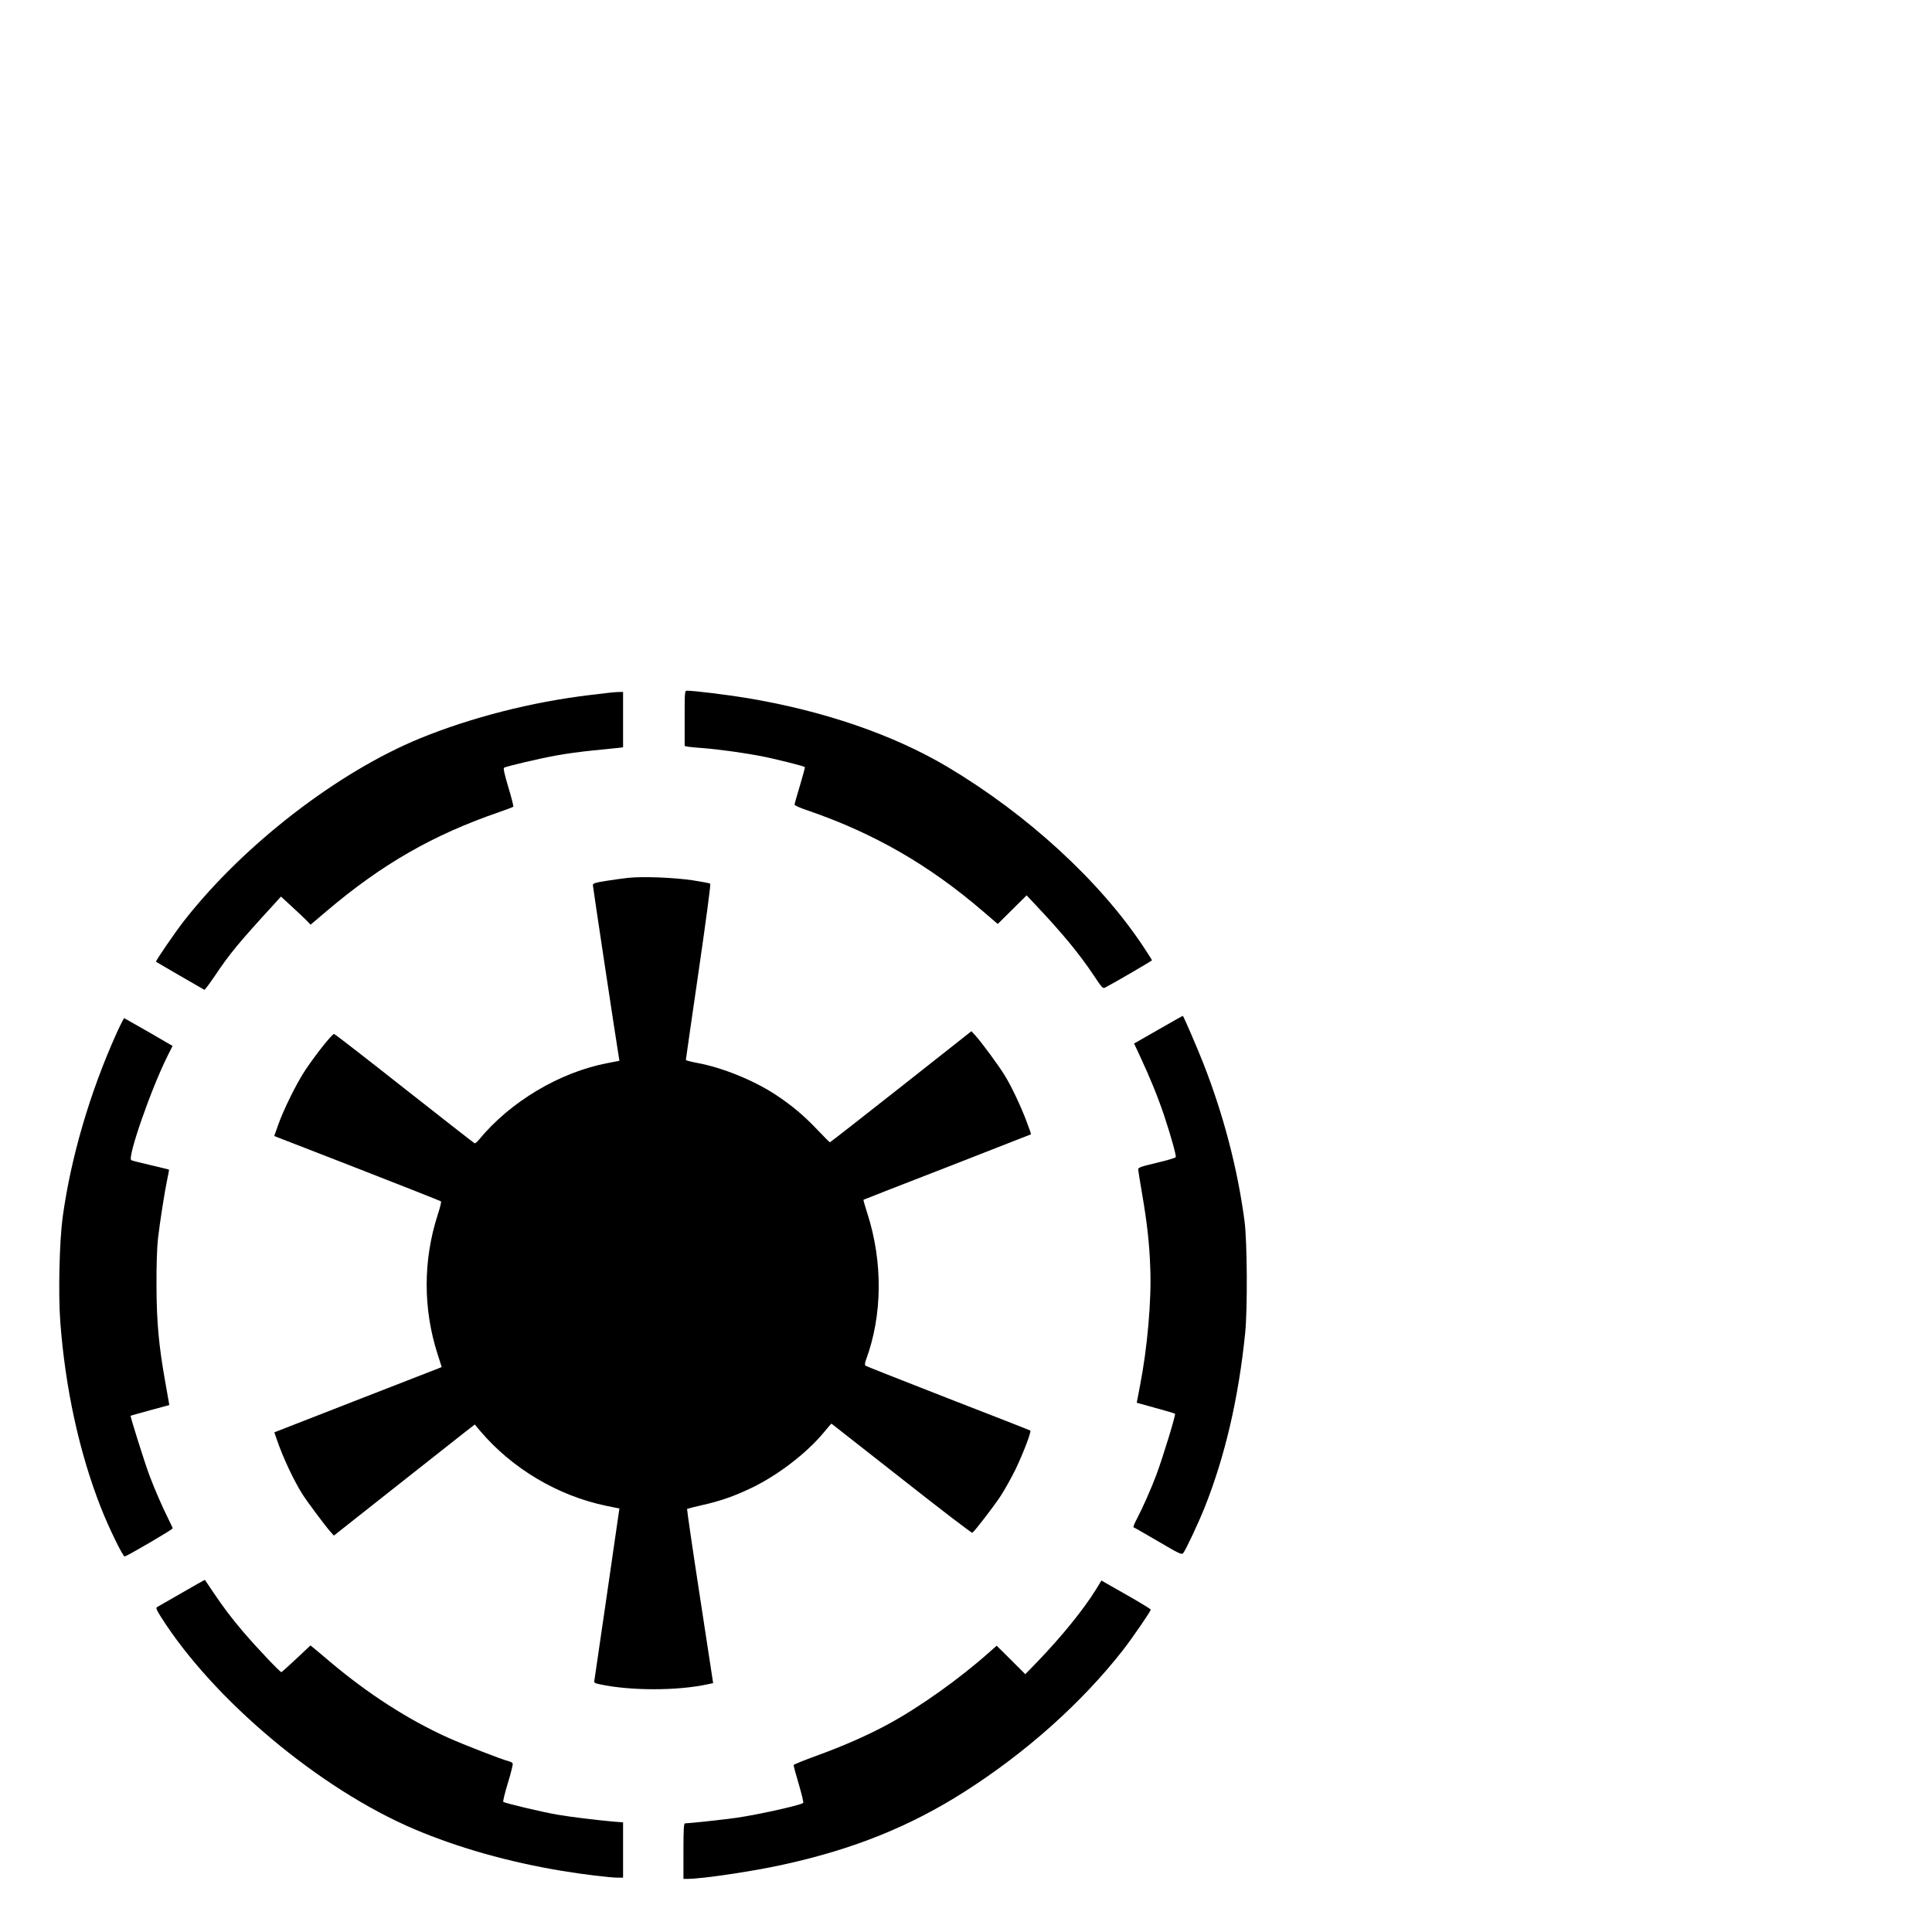 <?xml version="1.0" standalone="no"?>
<!DOCTYPE svg PUBLIC "-//W3C//DTD SVG 20010904//EN"
 "http://www.w3.org/TR/2001/REC-SVG-20010904/DTD/svg10.dtd">
<svg version="1.0" xmlns="http://www.w3.org/2000/svg"
 width="16pt" height="16pt" viewBox="0 0 16 16"
 preserveAspectRatio="xMidYMid meet">
<g transform="translate(0,16) scale(0.001,-0.001)"
fill="#000000" stroke="none">
<path d="M5670 10051 l0 -229 28 -6 c15 -2 68 -8 117 -11 146 -11 379 -44 528
-75 129 -28 316 -75 323 -83 2 -1 -17 -70 -41 -152 -25 -81 -45 -153 -45 -159
0 -6 44 -26 98 -44 554 -189 1014 -453 1466 -842 l119 -102 119 118 120 119
80 -85 c219 -232 357 -400 474 -575 71 -107 77 -114 97 -103 83 43 387 221
387 225 0 4 -34 57 -75 119 -361 542 -958 1089 -1615 1481 -452 269 -1030 467
-1669 573 -164 27 -435 60 -491 60 -20 0 -20 -6 -20 -229z"/>
<path d="M5045 10263 c-16 -2 -88 -10 -160 -19 -484 -58 -980 -185 -1405 -358
-685 -281 -1464 -883 -1955 -1511 -76 -97 -239 -335 -233 -340 2 -2 302 -176
400 -232 4 -2 43 50 87 115 123 184 201 278 489 592 l59 65 89 -82 c49 -45
104 -97 123 -116 l33 -35 132 112 c457 388 881 632 1431 821 61 21 113 41 116
44 3 3 -15 76 -41 161 -31 104 -43 157 -36 162 20 12 300 78 436 102 74 14
209 32 300 41 91 9 184 18 208 21 l42 5 0 230 0 229 -42 -1 c-24 -1 -56 -4
-73 -6z"/>
<path d="M5201 8730 c-46 -5 -130 -17 -187 -26 -87 -14 -104 -20 -104 -35 0
-14 198 -1326 215 -1424 l5 -30 -98 -19 c-396 -75 -807 -320 -1065 -634 -15
-19 -31 -32 -37 -30 -5 2 -266 206 -580 453 -314 248 -576 451 -583 452 -15 3
-151 -168 -237 -297 -72 -107 -184 -333 -228 -461 l-31 -87 687 -267 c378
-147 690 -271 694 -274 4 -4 -8 -54 -27 -111 -122 -378 -122 -781 0 -1158 l33
-103 -31 -13 c-18 -7 -330 -129 -694 -270 l-661 -258 23 -67 c51 -147 138
-332 210 -446 41 -64 187 -260 232 -311 l28 -31 480 379 c264 208 526 415 583
460 l104 81 45 -54 c265 -312 644 -537 1046 -620 l107 -22 -5 -31 c-3 -17 -48
-328 -100 -691 -53 -363 -98 -674 -101 -691 -6 -31 -5 -32 45 -43 251 -54 640
-54 889 0 l48 10 -110 719 c-61 396 -108 721 -106 724 3 2 59 16 124 31 151
34 261 72 406 141 218 104 456 286 599 457 35 43 65 77 67 77 1 0 262 -205
580 -455 317 -250 581 -452 586 -449 20 13 174 213 235 305 35 54 90 153 123
220 65 136 134 316 122 322 -4 3 -311 123 -682 267 -371 145 -679 266 -684
271 -5 5 -3 26 7 51 135 366 139 806 11 1206 -20 62 -35 114 -33 116 2 2 315
124 694 271 380 148 691 270 693 271 2 1 -13 46 -34 100 -46 125 -128 299
-184 389 -47 77 -188 269 -241 328 l-34 37 -583 -460 c-321 -253 -586 -460
-589 -460 -3 0 -50 47 -105 105 -111 117 -210 200 -343 288 -182 120 -443 226
-650 264 -52 10 -95 21 -95 25 0 3 47 332 105 729 58 398 102 726 97 730 -4 5
-70 17 -147 29 -160 23 -411 33 -534 20z"/>
<path d="M9593 7473 l-201 -115 50 -107 c82 -175 152 -348 201 -496 57 -173
99 -324 94 -338 -2 -6 -73 -27 -158 -47 -134 -32 -154 -39 -153 -56 1 -10 15
-100 32 -199 41 -236 61 -413 68 -615 11 -268 -24 -663 -85 -976 l-27 -141
155 -43 c86 -23 159 -45 162 -48 8 -8 -99 -355 -153 -502 -43 -115 -115 -278
-163 -369 -19 -36 -32 -67 -28 -69 5 -1 96 -54 203 -116 178 -105 196 -113
209 -98 22 28 126 249 179 382 168 423 279 901 334 1440 20 199 17 753 -5 925
-57 433 -174 882 -342 1310 -50 127 -160 382 -169 392 -1 1 -92 -50 -203 -114z"/>
<path d="M967 7447 c-223 -495 -380 -1032 -448 -1527 -27 -199 -37 -629 -20
-863 41 -552 157 -1087 338 -1546 61 -156 180 -401 195 -401 16 0 398 223 398
233 0 4 -16 39 -36 78 -52 105 -111 240 -156 359 -40 107 -161 491 -156 495 2
2 74 22 162 46 l158 43 -5 30 c-3 17 -17 96 -31 176 -51 288 -69 483 -70 780
-1 168 4 320 12 390 16 141 57 399 78 498 9 40 15 74 13 76 -2 1 -71 18 -152
37 -82 19 -154 37 -160 41 -34 21 165 594 303 868 l39 78 -196 114 c-109 62
-200 114 -204 116 -3 1 -31 -53 -62 -121z"/>
<path d="M1505 2808 c-104 -60 -196 -113 -204 -117 -11 -7 -6 -22 29 -77 435
-690 1321 -1432 2105 -1764 359 -152 778 -271 1220 -344 168 -28 398 -56 463
-56 l42 0 0 229 0 229 -77 6 c-155 14 -350 38 -463 57 -124 21 -441 96 -452
107 -4 4 13 74 38 156 25 81 43 154 40 161 -2 7 -17 16 -33 19 -58 15 -378
139 -504 196 -330 149 -662 363 -977 629 -63 53 -124 105 -137 115 l-24 19
-116 -109 c-64 -60 -120 -110 -124 -112 -10 -3 -203 201 -316 333 -96 112
-168 208 -252 333 -35 53 -65 97 -66 98 -1 1 -87 -47 -192 -108z"/>
<path d="M9076 2836 c-104 -167 -282 -387 -485 -598 l-100 -103 -118 118 -119
118 -60 -53 c-248 -221 -574 -453 -835 -595 -167 -91 -372 -182 -599 -264
-101 -37 -186 -71 -187 -76 -2 -4 17 -75 42 -158 24 -82 41 -153 37 -156 -22
-19 -372 -97 -552 -123 -95 -14 -393 -46 -426 -46 -11 0 -14 -43 -14 -230 l0
-230 37 0 c119 0 555 65 803 121 574 127 1037 314 1485 599 511 325 973 738
1313 1172 82 106 232 324 232 338 0 4 -78 52 -172 106 -95 54 -187 106 -204
116 l-32 19 -46 -75z"/>
</g>
</svg>
